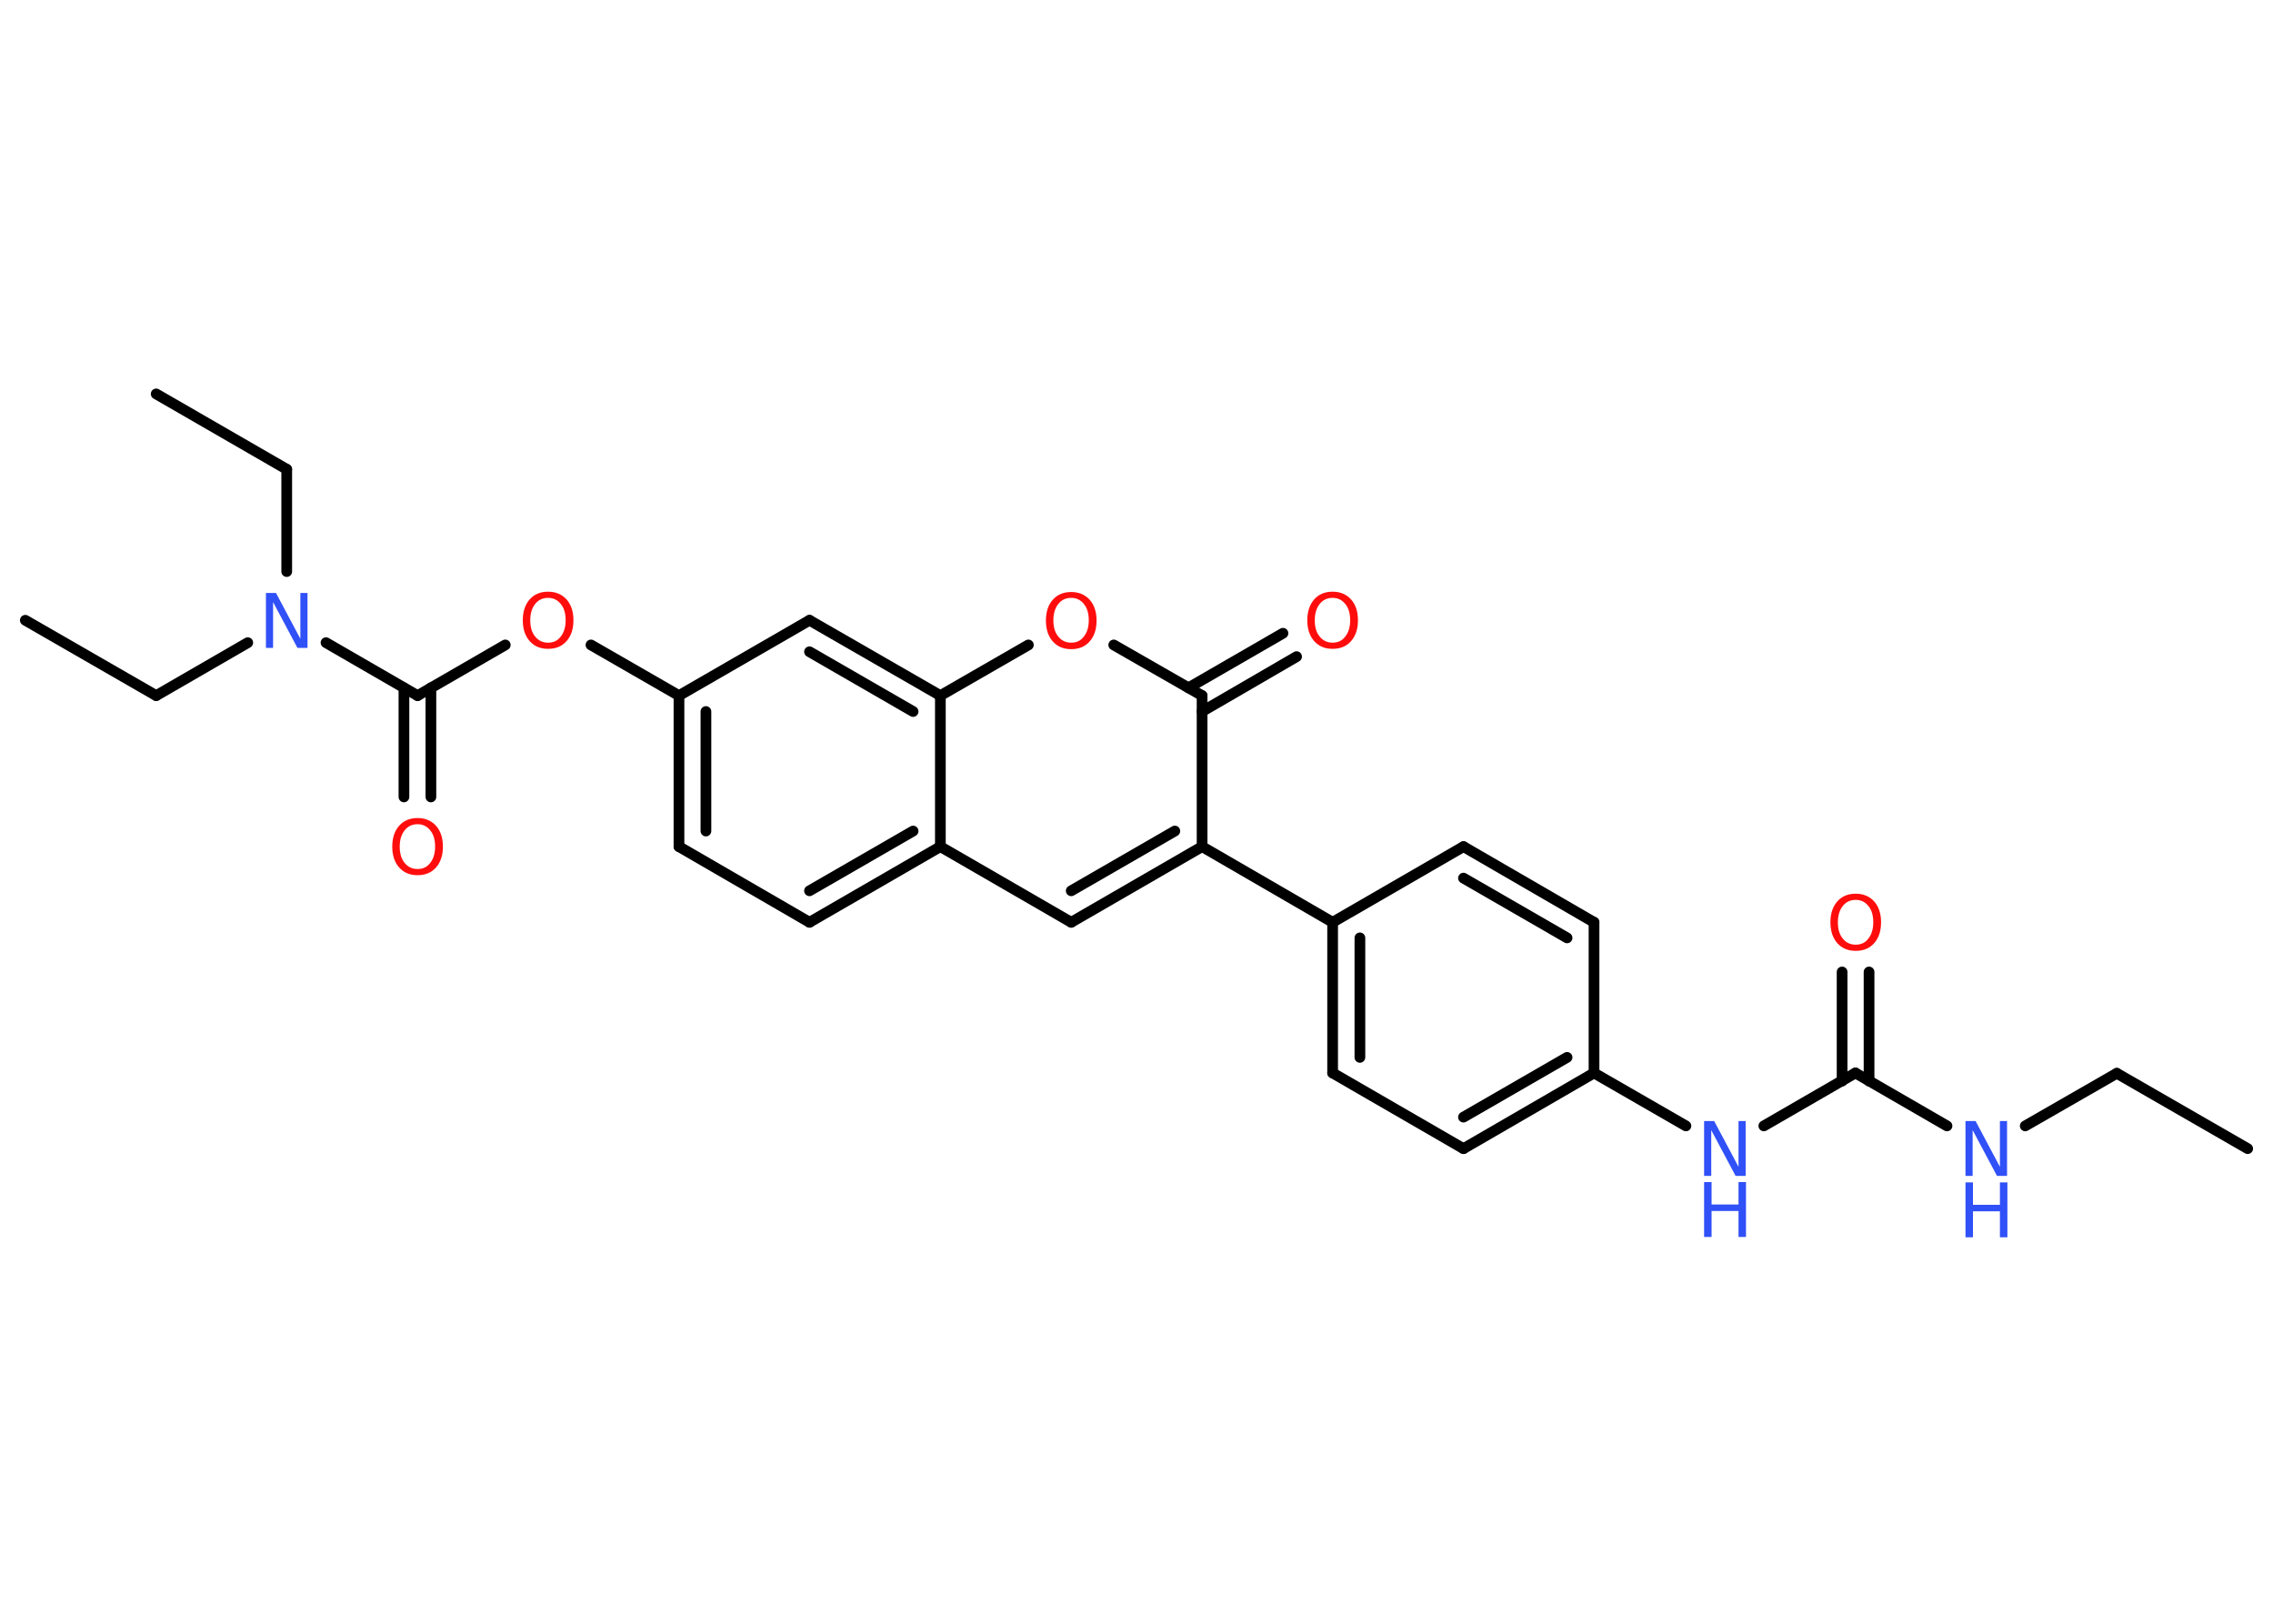 <?xml version='1.0' encoding='UTF-8'?>
<!DOCTYPE svg PUBLIC "-//W3C//DTD SVG 1.1//EN" "http://www.w3.org/Graphics/SVG/1.1/DTD/svg11.dtd">
<svg version='1.2' xmlns='http://www.w3.org/2000/svg' xmlns:xlink='http://www.w3.org/1999/xlink' width='70.0mm' height='50.0mm' viewBox='0 0 70.0 50.0'>
  <desc>Generated by the Chemistry Development Kit (http://github.com/cdk)</desc>
  <g stroke-linecap='round' stroke-linejoin='round' stroke='#000000' stroke-width='.33' fill='#FF0D0D'>
    <rect x='.0' y='.0' width='70.0' height='50.0' fill='#FFFFFF' stroke='none'/>
    <g id='mol1' class='mol'>
      <line id='mol1bnd1' class='bond' x1='69.22' y1='35.37' x2='65.19' y2='33.05'/>
      <line id='mol1bnd2' class='bond' x1='65.19' y1='33.05' x2='62.37' y2='34.67'/>
      <line id='mol1bnd3' class='bond' x1='59.96' y1='34.67' x2='57.14' y2='33.04'/>
      <g id='mol1bnd4' class='bond'>
        <line x1='56.73' y1='33.29' x2='56.73' y2='29.93'/>
        <line x1='57.56' y1='33.29' x2='57.56' y2='29.93'/>
      </g>
      <line id='mol1bnd5' class='bond' x1='57.14' y1='33.04' x2='54.32' y2='34.67'/>
      <line id='mol1bnd6' class='bond' x1='51.92' y1='34.67' x2='49.09' y2='33.04'/>
      <g id='mol1bnd7' class='bond'>
        <line x1='45.07' y1='35.37' x2='49.09' y2='33.04'/>
        <line x1='45.07' y1='34.4' x2='48.26' y2='32.56'/>
      </g>
      <line id='mol1bnd8' class='bond' x1='45.07' y1='35.37' x2='41.04' y2='33.04'/>
      <g id='mol1bnd9' class='bond'>
        <line x1='41.04' y1='28.4' x2='41.04' y2='33.04'/>
        <line x1='41.88' y1='28.88' x2='41.88' y2='32.56'/>
      </g>
      <line id='mol1bnd10' class='bond' x1='41.04' y1='28.4' x2='37.02' y2='26.07'/>
      <g id='mol1bnd11' class='bond'>
        <line x1='32.99' y1='28.4' x2='37.02' y2='26.07'/>
        <line x1='32.99' y1='27.43' x2='36.18' y2='25.59'/>
      </g>
      <line id='mol1bnd12' class='bond' x1='32.99' y1='28.4' x2='28.96' y2='26.07'/>
      <g id='mol1bnd13' class='bond'>
        <line x1='24.93' y1='28.4' x2='28.96' y2='26.07'/>
        <line x1='24.93' y1='27.43' x2='28.12' y2='25.59'/>
      </g>
      <line id='mol1bnd14' class='bond' x1='24.93' y1='28.4' x2='20.91' y2='26.07'/>
      <g id='mol1bnd15' class='bond'>
        <line x1='20.91' y1='21.42' x2='20.91' y2='26.07'/>
        <line x1='21.74' y1='21.91' x2='21.74' y2='25.59'/>
      </g>
      <line id='mol1bnd16' class='bond' x1='20.91' y1='21.42' x2='18.2' y2='19.86'/>
      <line id='mol1bnd17' class='bond' x1='15.56' y1='19.86' x2='12.86' y2='21.42'/>
      <g id='mol1bnd18' class='bond'>
        <line x1='13.27' y1='21.18' x2='13.27' y2='24.54'/>
        <line x1='12.44' y1='21.18' x2='12.44' y2='24.54'/>
      </g>
      <line id='mol1bnd19' class='bond' x1='12.86' y1='21.42' x2='10.04' y2='19.79'/>
      <line id='mol1bnd20' class='bond' x1='7.63' y1='19.79' x2='4.81' y2='21.42'/>
      <line id='mol1bnd21' class='bond' x1='4.81' y1='21.42' x2='.78' y2='19.1'/>
      <line id='mol1bnd22' class='bond' x1='8.83' y1='17.6' x2='8.83' y2='14.45'/>
      <line id='mol1bnd23' class='bond' x1='8.83' y1='14.45' x2='4.81' y2='12.13'/>
      <line id='mol1bnd24' class='bond' x1='20.91' y1='21.42' x2='24.93' y2='19.1'/>
      <g id='mol1bnd25' class='bond'>
        <line x1='28.96' y1='21.42' x2='24.93' y2='19.1'/>
        <line x1='28.12' y1='21.91' x2='24.93' y2='20.07'/>
      </g>
      <line id='mol1bnd26' class='bond' x1='28.96' y1='26.07' x2='28.96' y2='21.42'/>
      <line id='mol1bnd27' class='bond' x1='28.96' y1='21.42' x2='31.67' y2='19.86'/>
      <line id='mol1bnd28' class='bond' x1='34.3' y1='19.86' x2='37.02' y2='21.42'/>
      <line id='mol1bnd29' class='bond' x1='37.02' y1='26.07' x2='37.02' y2='21.42'/>
      <g id='mol1bnd30' class='bond'>
        <line x1='36.6' y1='21.18' x2='39.51' y2='19.5'/>
        <line x1='37.02' y1='21.91' x2='39.93' y2='20.22'/>
      </g>
      <line id='mol1bnd31' class='bond' x1='41.04' y1='28.4' x2='45.07' y2='26.07'/>
      <g id='mol1bnd32' class='bond'>
        <line x1='49.09' y1='28.4' x2='45.07' y2='26.07'/>
        <line x1='48.26' y1='28.88' x2='45.07' y2='27.04'/>
      </g>
      <line id='mol1bnd33' class='bond' x1='49.09' y1='33.04' x2='49.09' y2='28.4'/>
      <g id='mol1atm3' class='atom'>
        <path d='M60.53 34.52h.31l.75 1.41v-1.41h.22v1.69h-.31l-.75 -1.41v1.41h-.22v-1.69z' stroke='none' fill='#3050F8'/>
        <path d='M60.53 36.41h.23v.69h.83v-.69h.23v1.69h-.23v-.8h-.83v.8h-.23v-1.69z' stroke='none' fill='#3050F8'/>
      </g>
      <path id='mol1atm5' class='atom' d='M57.15 27.71q-.25 .0 -.4 .19q-.15 .19 -.15 .5q.0 .32 .15 .5q.15 .19 .4 .19q.25 .0 .39 -.19q.15 -.19 .15 -.5q.0 -.32 -.15 -.5q-.15 -.19 -.39 -.19zM57.15 27.52q.35 .0 .57 .24q.21 .24 .21 .64q.0 .4 -.21 .64q-.21 .24 -.57 .24q-.36 .0 -.57 -.24q-.21 -.24 -.21 -.64q.0 -.4 .21 -.64q.21 -.24 .57 -.24z' stroke='none'/>
      <g id='mol1atm6' class='atom'>
        <path d='M52.48 34.52h.31l.75 1.41v-1.41h.22v1.69h-.31l-.75 -1.41v1.41h-.22v-1.69z' stroke='none' fill='#3050F8'/>
        <path d='M52.48 36.4h.23v.69h.83v-.69h.23v1.69h-.23v-.8h-.83v.8h-.23v-1.69z' stroke='none' fill='#3050F8'/>
      </g>
      <path id='mol1atm17' class='atom' d='M16.88 18.41q-.25 .0 -.4 .19q-.15 .19 -.15 .5q.0 .32 .15 .5q.15 .19 .4 .19q.25 .0 .39 -.19q.15 -.19 .15 -.5q.0 -.32 -.15 -.5q-.15 -.19 -.39 -.19zM16.88 18.22q.35 .0 .57 .24q.21 .24 .21 .64q.0 .4 -.21 .64q-.21 .24 -.57 .24q-.36 .0 -.57 -.24q-.21 -.24 -.21 -.64q.0 -.4 .21 -.64q.21 -.24 .57 -.24z' stroke='none'/>
      <path id='mol1atm19' class='atom' d='M12.86 25.38q-.25 .0 -.4 .19q-.15 .19 -.15 .5q.0 .32 .15 .5q.15 .19 .4 .19q.25 .0 .39 -.19q.15 -.19 .15 -.5q.0 -.32 -.15 -.5q-.15 -.19 -.39 -.19zM12.86 25.19q.35 .0 .57 .24q.21 .24 .21 .64q.0 .4 -.21 .64q-.21 .24 -.57 .24q-.36 .0 -.57 -.24q-.21 -.24 -.21 -.64q.0 -.4 .21 -.64q.21 -.24 .57 -.24z' stroke='none'/>
      <path id='mol1atm20' class='atom' d='M8.19 18.26h.31l.75 1.41v-1.41h.22v1.69h-.31l-.75 -1.41v1.41h-.22v-1.69z' stroke='none' fill='#3050F8'/>
      <path id='mol1atm27' class='atom' d='M32.99 18.41q-.25 .0 -.4 .19q-.15 .19 -.15 .5q.0 .32 .15 .5q.15 .19 .4 .19q.25 .0 .39 -.19q.15 -.19 .15 -.5q.0 -.32 -.15 -.5q-.15 -.19 -.39 -.19zM32.99 18.23q.35 .0 .57 .24q.21 .24 .21 .64q.0 .4 -.21 .64q-.21 .24 -.57 .24q-.36 .0 -.57 -.24q-.21 -.24 -.21 -.64q.0 -.4 .21 -.64q.21 -.24 .57 -.24z' stroke='none'/>
      <path id='mol1atm29' class='atom' d='M41.04 18.41q-.25 .0 -.4 .19q-.15 .19 -.15 .5q.0 .32 .15 .5q.15 .19 .4 .19q.25 .0 .39 -.19q.15 -.19 .15 -.5q.0 -.32 -.15 -.5q-.15 -.19 -.39 -.19zM41.04 18.22q.35 .0 .57 .24q.21 .24 .21 .64q.0 .4 -.21 .64q-.21 .24 -.57 .24q-.36 .0 -.57 -.24q-.21 -.24 -.21 -.64q.0 -.4 .21 -.64q.21 -.24 .57 -.24z' stroke='none'/>
    </g>
  </g>
</svg>

